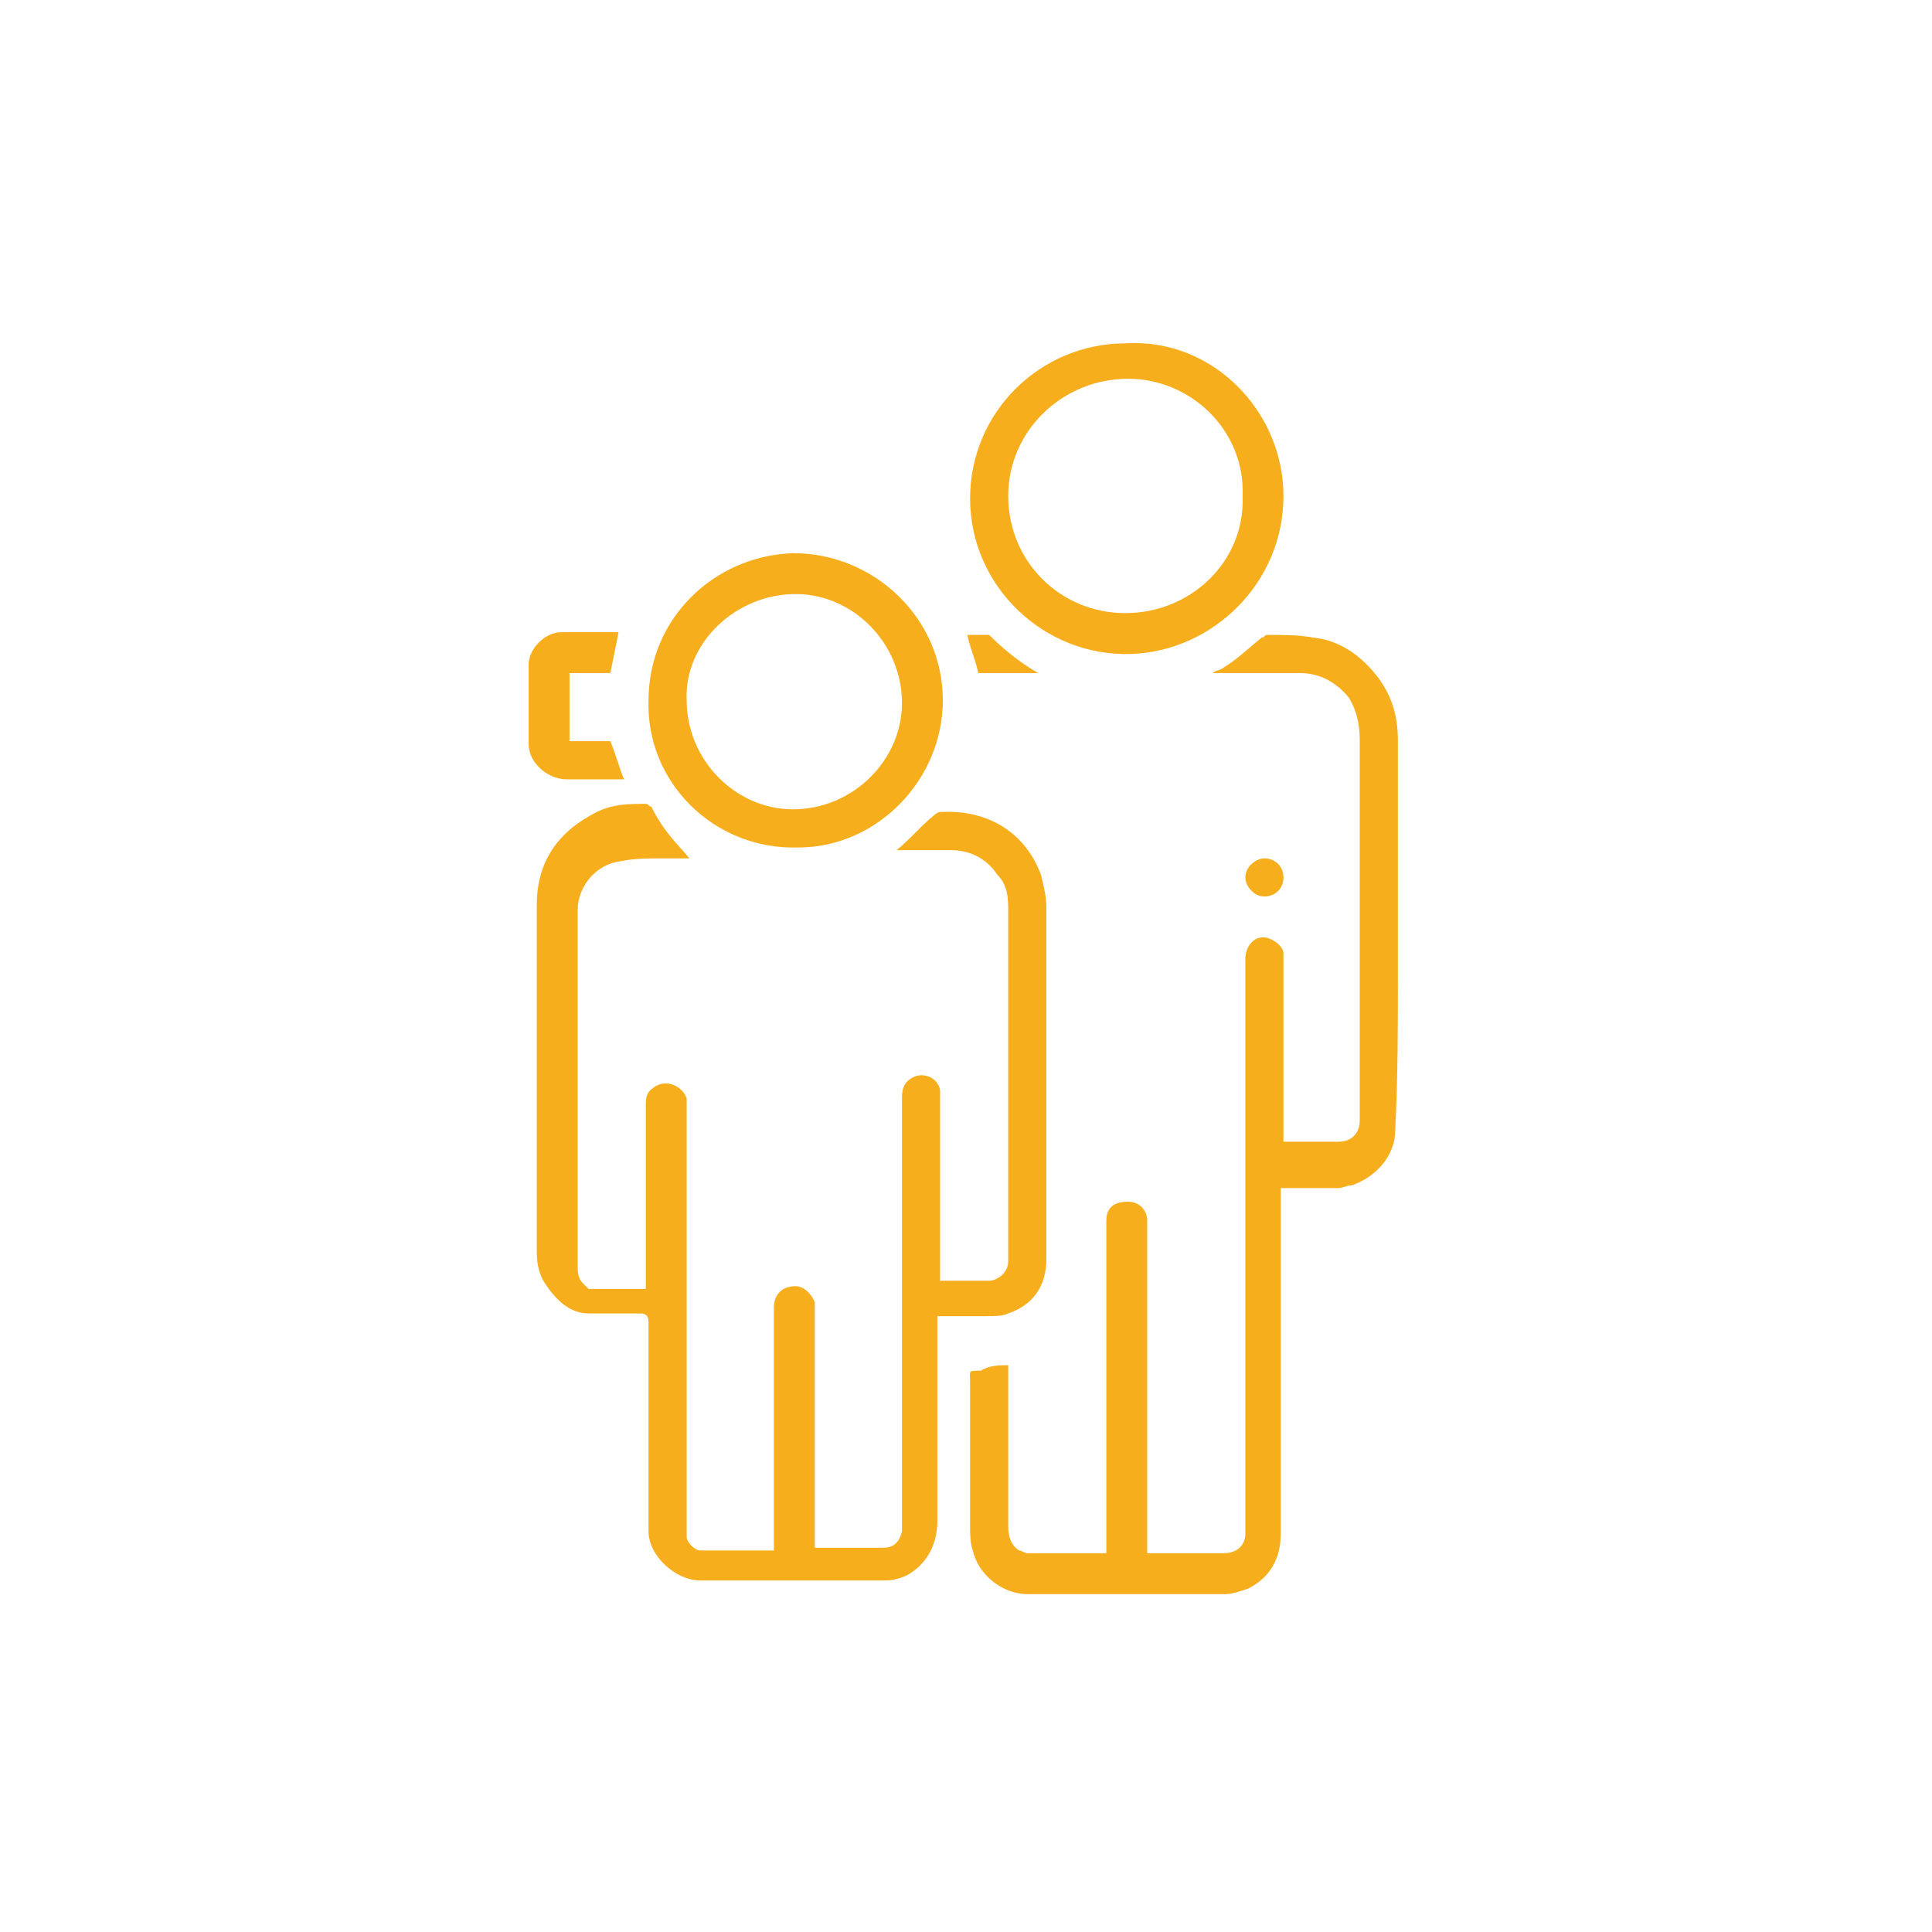 <?xml version="1.0" encoding="utf-8"?>
<!-- Generator: Adobe Illustrator 22.0.1, SVG Export Plug-In . SVG Version: 6.00 Build 0)  -->
<svg version="1.1" id="Layer_1" xmlns="http://www.w3.org/2000/svg" xmlns:xlink="http://www.w3.org/1999/xlink" x="0px" y="0px"
	 viewBox="0 0 70.9 70.9" style="enable-background:new 0 0 70.9 70.9;" xml:space="preserve">
<style type="text/css">
	.st0{fill-rule:evenodd;clip-rule:evenodd;fill:#F6AE1D;}
</style>
<g>
	<path class="st0" d="M25.3,31.5c-0.3,0-0.7,0-1,0c-0.5,0-1,0-1.5,0.1c-0.9,0.1-1.6,0.9-1.6,1.8c0,0.5,0,1,0,1.5c0,3.8,0,7.6,0,11.5
		c0,0.3,0,0.5,0.2,0.7c0.1,0.1,0.2,0.2,0.2,0.2c0.7,0,1.4,0,2.1,0c0-0.7,0-1.3,0-2c0-0.2,0-0.5,0-0.7c0-1.3,0-2.7,0-4
		c0-0.3,0-0.5,0.3-0.7c0.4-0.3,1-0.1,1.2,0.4c0,0.1,0,0.3,0,0.4c0,5.1,0,10.1,0,15.2c0,0.2,0,0.4,0,0.5c0,0.2,0.3,0.5,0.5,0.5
		c0.9,0,1.8,0,2.7,0c0-0.5,0-1,0-1.5c0-2.5,0-4.9,0-7.4c0-0.5,0.3-0.8,0.8-0.8c0.3,0,0.6,0.3,0.7,0.6c0,0.1,0,0.2,0,0.3
		c0,2.8,0,5.6,0,8.4c0,0.1,0,0.2,0,0.3c0.1,0,0.2,0,0.2,0c0.8,0,1.5,0,2.3,0c0.4,0,0.6-0.2,0.7-0.6c0-0.1,0-0.3,0-0.4
		c0-5.1,0-10.3,0-15.4c0-0.3,0-0.6,0.3-0.8c0.4-0.3,1-0.1,1.1,0.4c0,0.1,0,0.2,0,0.4c0,2.1,0,4.2,0,6.3c0,0.1,0,0.2,0,0.3
		c0.1,0,0.1,0,0.1,0c0.6,0,1.1,0,1.7,0c0.3,0,0.7-0.3,0.7-0.7c0-0.1,0-0.2,0-0.3c0-4.2,0-8.3,0-12.5c0-0.5,0-1-0.4-1.4
		c-0.4-0.6-1-0.9-1.7-0.9c-0.6,0-1.2,0-1.8,0c-0.1,0-0.2,0-0.2,0c0.5-0.4,0.9-0.9,1.4-1.3c0,0,0.1-0.1,0.2-0.1
		c1.7-0.1,3.1,0.7,3.7,2.3c0.1,0.4,0.2,0.8,0.2,1.2c0,4.3,0,8.6,0,12.9c0,1-0.5,1.7-1.4,2c-0.2,0.1-0.5,0.1-0.8,0.1
		c-0.6,0-1.2,0-1.8,0c0,0.1,0,0.2,0,0.3c0,2.4,0,4.8,0,7.2c0,0.9-0.4,1.6-1.1,2c-0.2,0.1-0.5,0.2-0.8,0.2c-2.3,0-4.6,0-6.8,0
		c-0.9,0-1.9-0.9-1.9-1.8c0-1.1,0-2.1,0-3.2c0-1.5,0-3,0-4.5c0-0.2-0.1-0.3-0.3-0.3c-0.6,0-1.2,0-1.9,0c-0.7,0-1.2-0.5-1.6-1.1
		c-0.2-0.3-0.3-0.7-0.3-1.1c0-3,0-6,0-8.9c0-1.3,0-2.6,0-3.9c0-1.6,0.8-2.7,2.2-3.4c0.6-0.3,1.2-0.3,1.8-0.3c0.1,0,0.1,0.1,0.2,0.1
		C24.4,30.6,24.9,31,25.3,31.5z"/>
	<path class="st0" d="M37,50.1c0,0.4,0,0.8,0,1.2c0,1.6,0,3.1,0,4.7c0,0.4,0.1,0.7,0.4,0.9c0.1,0,0.2,0.1,0.3,0.1c0.9,0,1.9,0,2.8,0
		c0,0,0,0,0.1,0c0-0.1,0-0.2,0-0.3c0-3.7,0-7.5,0-11.2c0-0.2,0-0.5,0-0.7c0-0.5,0.3-0.7,0.8-0.7c0.4,0,0.7,0.3,0.7,0.7
		c0,0.1,0,0.2,0,0.3c0,3.9,0,7.7,0,11.6c0,0.1,0,0.2,0,0.3c0.1,0,0.2,0,0.3,0c0.8,0,1.7,0,2.5,0c0.5,0,0.8-0.3,0.8-0.7
		c0-0.6,0-1.3,0-1.9c0-4.1,0-8.2,0-12.3c0-2.3,0-4.6,0-6.9c0-0.6,0.5-1,1-0.7c0.2,0.1,0.4,0.3,0.4,0.5c0,0.1,0,0.2,0,0.2
		c0,1.3,0,2.7,0,4c0,0.8,0,1.6,0,2.4c0,0.1,0,0.2,0,0.3c0.1,0,0.1,0,0.2,0c0.6,0,1.2,0,1.8,0c0.5,0,0.8-0.3,0.8-0.8
		c0-0.1,0-0.2,0-0.3c0-4.5,0-9.1,0-13.6c0-0.6-0.1-1.1-0.4-1.6c-0.5-0.6-1.1-0.9-1.8-0.9c-1,0-1.9,0-2.9,0c-0.1,0-0.2,0-0.3,0
		c0.1-0.1,0.3-0.1,0.4-0.2c0.5-0.3,0.9-0.7,1.4-1.1c0.1,0,0.1-0.1,0.2-0.1c0.6,0,1.2,0,1.7,0.1c1,0.1,1.8,0.7,2.4,1.5
		c0.5,0.7,0.7,1.4,0.7,2.3c0,1.8,0,3.5,0,5.3c0,1.1,0,2.1,0,3.2c0,1.9,0,3.9-0.1,5.8c0,0.9-0.7,1.7-1.6,2c-0.2,0-0.3,0.1-0.5,0.1
		c-0.6,0-1.3,0-1.9,0c-0.1,0-0.1,0-0.2,0c0,0.1,0,0.2,0,0.3c0,2.7,0,5.5,0,8.2c0,1.4,0,2.8,0,4.2c0,0.9-0.4,1.6-1.2,2
		c-0.3,0.1-0.6,0.2-0.8,0.2c-2.4,0-4.9,0-7.3,0c-0.9,0-1.8-0.7-2-1.6c-0.1-0.3-0.1-0.6-0.1-0.9c0-1.7,0-3.4,0-5c0-0.1,0-0.2,0-0.3
		c0-0.4-0.1-0.4,0.4-0.4C36.3,50.1,36.7,50.1,37,50.1z"/>
	<path class="st0" d="M47.1,18.2c0,3.2-2.6,5.7-5.6,5.8c-3.2,0.1-5.9-2.5-5.9-5.7c0-3.2,2.6-5.7,5.7-5.7
		C44.5,12.4,47.1,15.1,47.1,18.2z M45.6,18.2c0.1-2.4-1.9-4.3-4.2-4.3c-2.4,0-4.4,1.9-4.4,4.3c0,2.4,1.9,4.3,4.3,4.3
		C43.7,22.5,45.7,20.6,45.6,18.2z"/>
	<path class="st0" d="M23.8,25.7c0-3,2.4-5.3,5.3-5.4c3,0,5.5,2.4,5.5,5.4c0,2.9-2.4,5.4-5.3,5.4C26.2,31.2,23.7,28.7,23.8,25.7z
		 M25.2,25.7c0,2.2,1.8,4,3.9,4c2.2,0,4-1.8,4-3.9c0-2.2-1.8-4-3.9-4C27,21.8,25.1,23.6,25.2,25.7z"/>
	<path class="st0" d="M22.4,24.7c-0.5,0-1,0-1.5,0c0,0.8,0,1.7,0,2.5c0.5,0,1,0,1.5,0c0.2,0.5,0.3,0.9,0.5,1.4c-0.1,0-0.1,0-0.2,0
		c-0.6,0-1.3,0-1.9,0c-0.7,0-1.4-0.6-1.4-1.3c0-1,0-1.9,0-2.9c0-0.6,0.6-1.2,1.2-1.2c0.7,0,1.4,0,2.1,0
		C22.6,23.7,22.5,24.2,22.4,24.7z"/>
	<path class="st0" d="M38.1,24.7c-0.7,0-1.5,0-2.2,0c-0.1-0.5-0.3-0.9-0.4-1.4c0.2,0,0.5,0,0.7,0c0,0,0.1,0,0.1,0
		C36.8,23.8,37.4,24.3,38.1,24.7z"/>
	<path class="st0" d="M47.1,32.2c0,0.4-0.3,0.7-0.7,0.7c-0.4,0-0.7-0.4-0.7-0.7c0-0.4,0.4-0.7,0.7-0.7
		C46.8,31.5,47.1,31.8,47.1,32.2z"/>
</g>
</svg>

